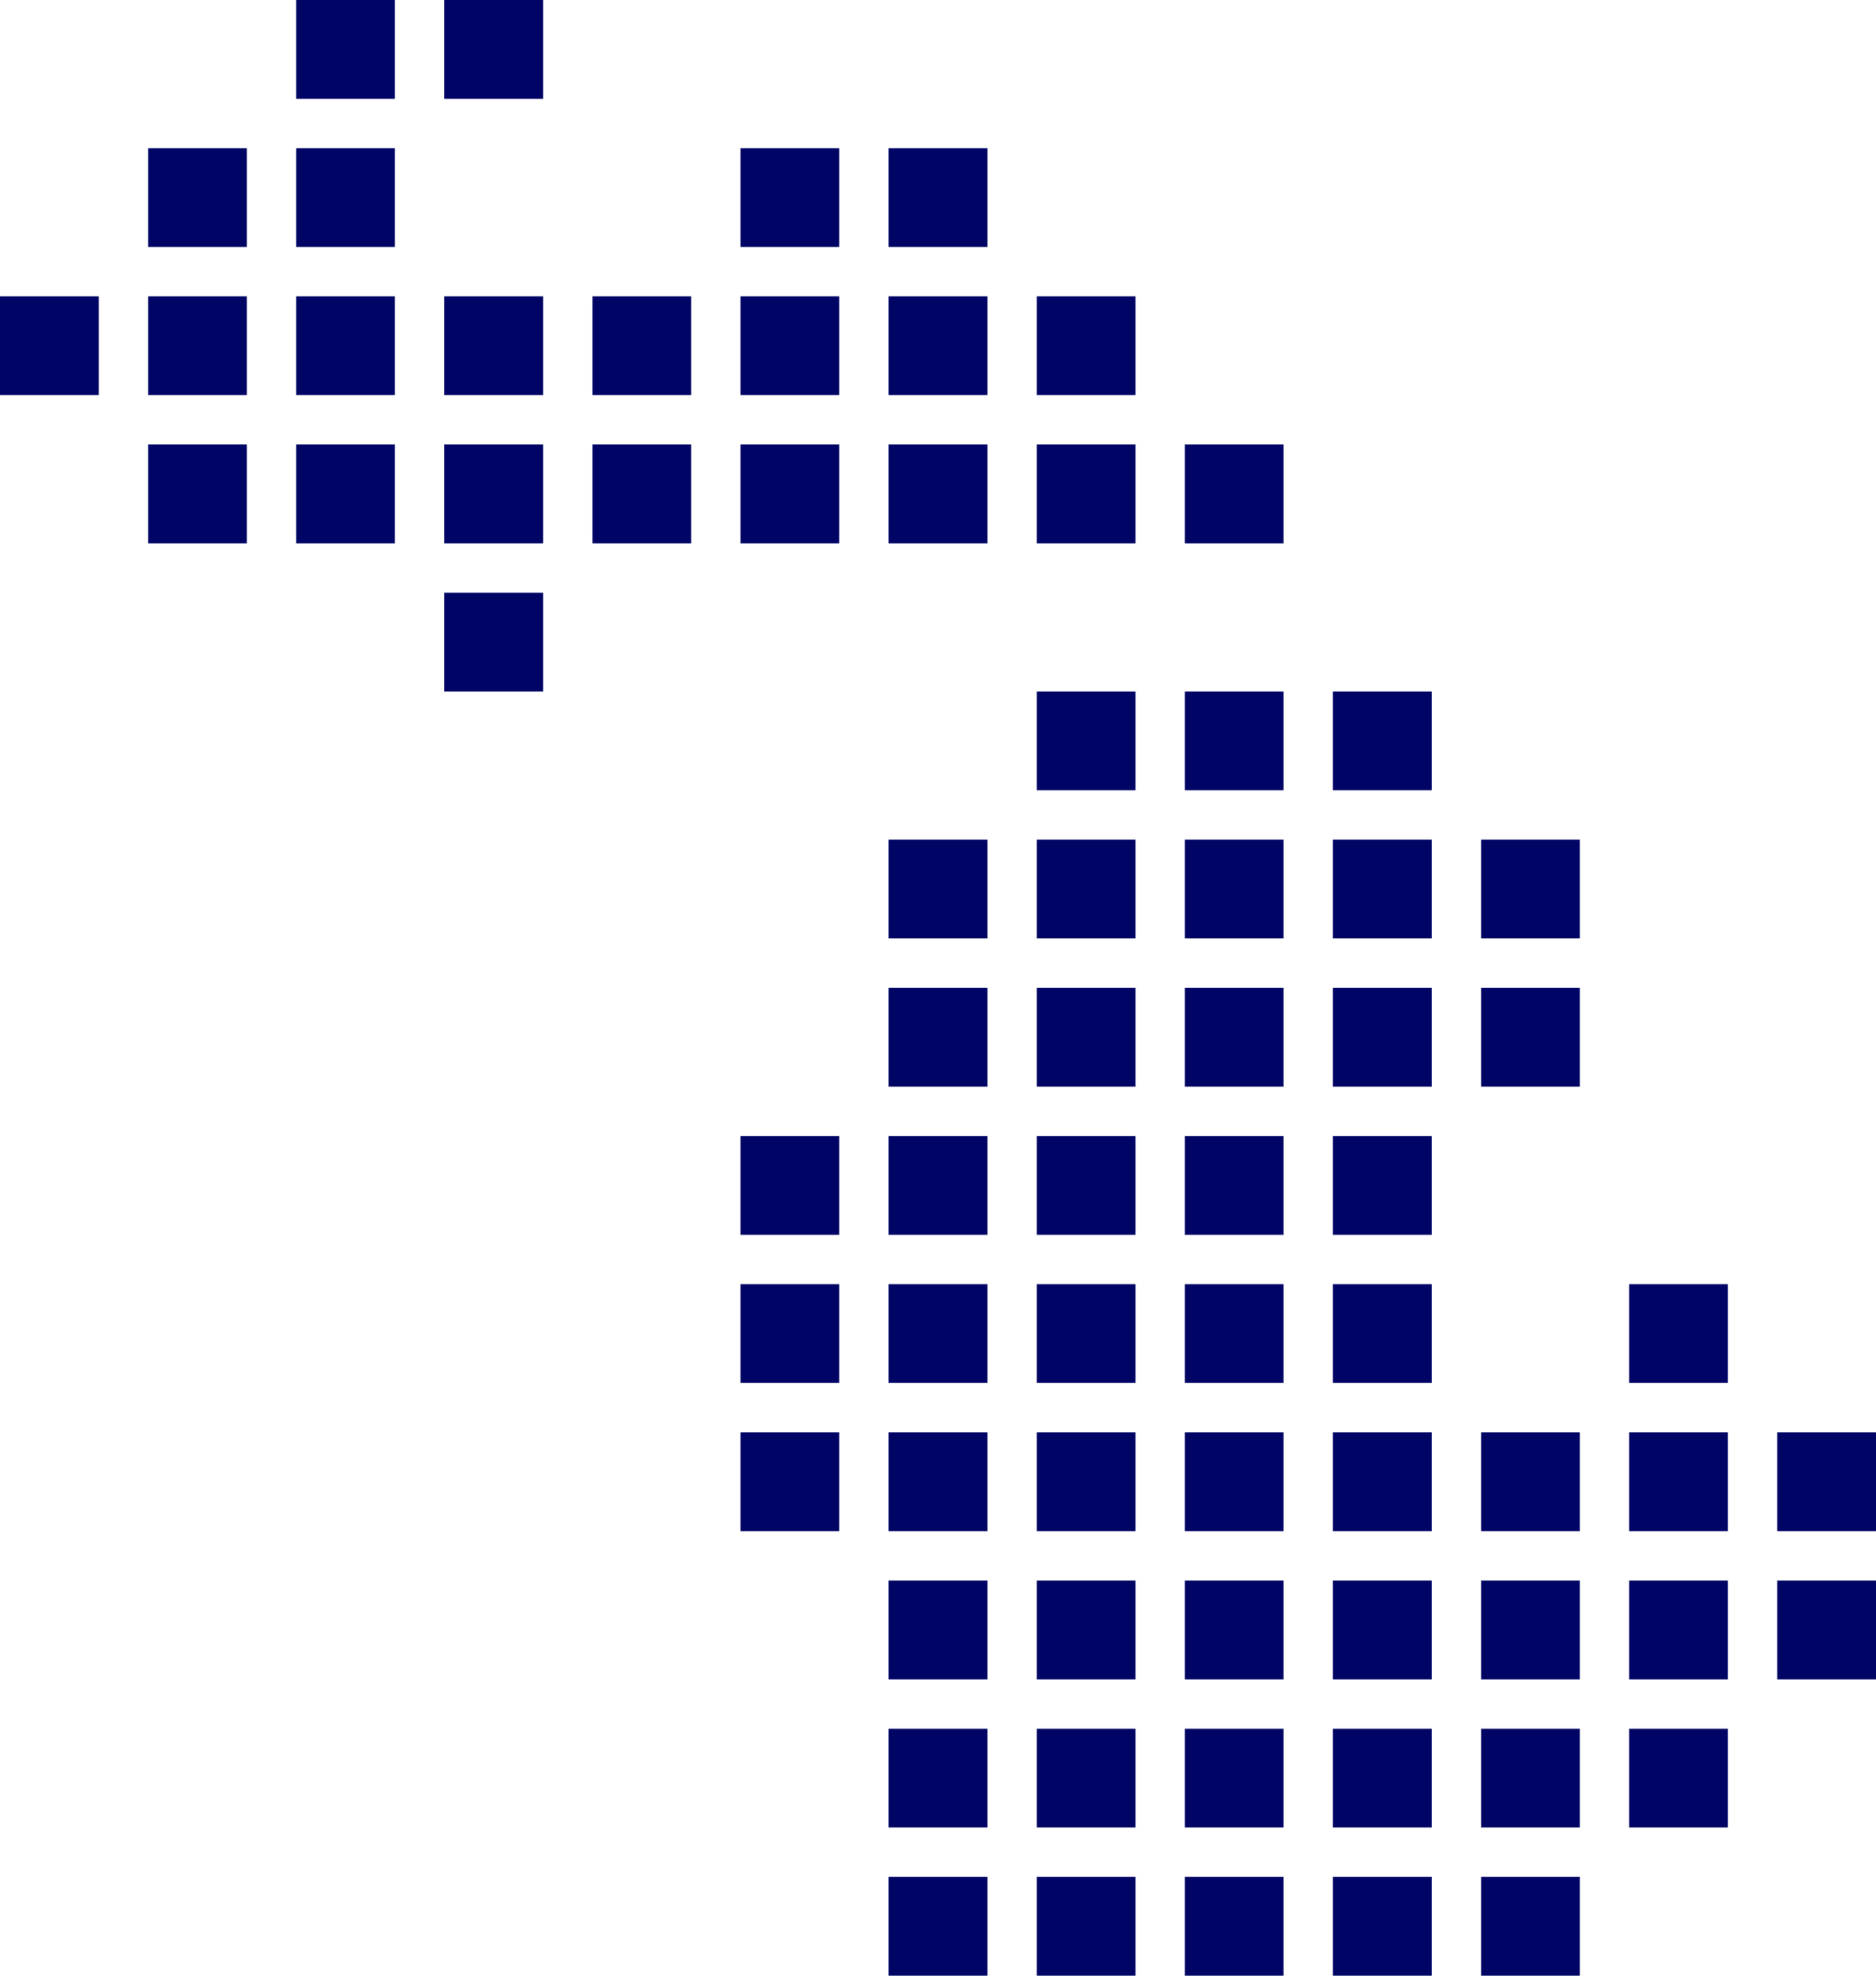 <?xml version="1.0" encoding="UTF-8"?>
<svg width="76px" height="80px" viewBox="0 0 76 80" version="1.1" xmlns="http://www.w3.org/2000/svg" xmlns:xlink="http://www.w3.org/1999/xlink">
    <!-- Generator: Sketch 52.5 (67469) - http://www.bohemiancoding.com/sketch -->
    <title>Group 2@2x</title>
    <desc>Created with Sketch.</desc>
    <g id="Page-1" stroke="none" stroke-width="1" fill="none" fill-rule="evenodd">
        <g id="Artboard" transform="translate(-116, -237)" fill="#000565">
            <g id="Group-2" transform="translate(116, 237)">
                <rect id="Rectangle-Copy-100" x="60" y="40" width="4" height="4"></rect>
                <rect id="Rectangle-Copy-99" x="54" y="40" width="4" height="4"></rect>
                <rect id="Rectangle-Copy-98" x="48" y="40" width="4" height="4"></rect>
                <rect id="Rectangle-Copy-97" x="42" y="40" width="4" height="4"></rect>
                <rect id="Rectangle-Copy-96" x="36" y="40" width="4" height="4"></rect>
                <rect id="Rectangle-Copy-85" x="60" y="34" width="4" height="4"></rect>
                <rect id="Rectangle-Copy-84" x="54" y="34" width="4" height="4"></rect>
                <rect id="Rectangle-Copy-83" x="48" y="34" width="4" height="4"></rect>
                <rect id="Rectangle-Copy-82" x="42" y="34" width="4" height="4"></rect>
                <rect id="Rectangle-Copy-81" x="36" y="34" width="4" height="4"></rect>
                <rect id="Rectangle-Copy-69" x="54" y="28" width="4" height="4"></rect>
                <rect id="Rectangle-Copy-68" x="48" y="28" width="4" height="4"></rect>
                <rect id="Rectangle-Copy-67" x="42" y="28" width="4" height="4"></rect>
                <rect id="Rectangle-Copy-64" x="18" y="24" width="4" height="4"></rect>
                <rect id="Rectangle-Copy-54" x="48" y="18" width="4" height="4"></rect>
                <rect id="Rectangle-Copy-53" x="42" y="18" width="4" height="4"></rect>
                <rect id="Rectangle-Copy-52" x="36" y="18" width="4" height="4"></rect>
                <rect id="Rectangle-Copy-51" x="30" y="18" width="4" height="4"></rect>
                <rect id="Rectangle-Copy-50" x="24" y="18" width="4" height="4"></rect>
                <rect id="Rectangle-Copy-49" x="18" y="18" width="4" height="4"></rect>
                <rect id="Rectangle-Copy-48" x="12" y="18" width="4" height="4"></rect>
                <rect id="Rectangle-Copy-47" x="6" y="18" width="4" height="4"></rect>
                <rect id="Rectangle-Copy-38" x="42" y="12" width="4" height="4"></rect>
                <rect id="Rectangle-Copy-37" x="36" y="12" width="4" height="4"></rect>
                <rect id="Rectangle-Copy-36" x="30" y="12" width="4" height="4"></rect>
                <rect id="Rectangle-Copy-35" x="24" y="12" width="4" height="4"></rect>
                <rect id="Rectangle-Copy-34" x="18" y="12" width="4" height="4"></rect>
                <rect id="Rectangle-Copy-33" x="12" y="12" width="4" height="4"></rect>
                <rect id="Rectangle-Copy-32" x="6" y="12" width="4" height="4"></rect>
                <rect id="Rectangle-Copy-31" x="0" y="12" width="4" height="4"></rect>
                <rect id="Rectangle-Copy-22" x="36" y="6" width="4" height="4"></rect>
                <rect id="Rectangle-Copy-21" x="30" y="6" width="4" height="4"></rect>
                <rect id="Rectangle-Copy-19" x="12" y="0" width="4" height="4"></rect>
                <rect id="Rectangle-Copy-18" x="12" y="6" width="4" height="4"></rect>
                <rect id="Rectangle-Copy-17" x="6" y="6" width="4" height="4"></rect>
                <rect id="Rectangle-Copy-4" x="18" y="0" width="4" height="4"></rect>
                <rect id="Rectangle-Copy-190" x="60" y="76" width="4" height="4"></rect>
                <rect id="Rectangle-Copy-189" x="54" y="76" width="4" height="4"></rect>
                <rect id="Rectangle-Copy-188" x="48" y="76" width="4" height="4"></rect>
                <rect id="Rectangle-Copy-187" x="42" y="76" width="4" height="4"></rect>
                <rect id="Rectangle-Copy-186" x="36" y="76" width="4" height="4"></rect>
                <rect id="Rectangle-Copy-176" x="66" y="70" width="4" height="4"></rect>
                <rect id="Rectangle-Copy-175" x="60" y="70" width="4" height="4"></rect>
                <rect id="Rectangle-Copy-174" x="54" y="70" width="4" height="4"></rect>
                <rect id="Rectangle-Copy-173" x="48" y="70" width="4" height="4"></rect>
                <rect id="Rectangle-Copy-172" x="42" y="70" width="4" height="4"></rect>
                <rect id="Rectangle-Copy-171" x="36" y="70" width="4" height="4"></rect>
                <rect id="Rectangle-Copy-162" x="72" y="64" width="4" height="4"></rect>
                <rect id="Rectangle-Copy-161" x="66" y="64" width="4" height="4"></rect>
                <rect id="Rectangle-Copy-160" x="60" y="64" width="4" height="4"></rect>
                <rect id="Rectangle-Copy-159" x="54" y="64" width="4" height="4"></rect>
                <rect id="Rectangle-Copy-158" x="48" y="64" width="4" height="4"></rect>
                <rect id="Rectangle-Copy-157" x="42" y="64" width="4" height="4"></rect>
                <rect id="Rectangle-Copy-156" x="36" y="64" width="4" height="4"></rect>
                <rect id="Rectangle-Copy-147" x="72" y="58" width="4" height="4"></rect>
                <rect id="Rectangle-Copy-146" x="66" y="58" width="4" height="4"></rect>
                <rect id="Rectangle-Copy-145" x="60" y="58" width="4" height="4"></rect>
                <rect id="Rectangle-Copy-144" x="54" y="58" width="4" height="4"></rect>
                <rect id="Rectangle-Copy-143" x="48" y="58" width="4" height="4"></rect>
                <rect id="Rectangle-Copy-142" x="42" y="58" width="4" height="4"></rect>
                <rect id="Rectangle-Copy-141" x="36" y="58" width="4" height="4"></rect>
                <rect id="Rectangle-Copy-140" x="30" y="58" width="4" height="4"></rect>
                <rect id="Rectangle-Copy-131" x="66" y="52" width="4" height="4"></rect>
                <rect id="Rectangle-Copy-129" x="54" y="52" width="4" height="4"></rect>
                <rect id="Rectangle-Copy-128" x="48" y="52" width="4" height="4"></rect>
                <rect id="Rectangle-Copy-127" x="42" y="52" width="4" height="4"></rect>
                <rect id="Rectangle-Copy-126" x="36" y="52" width="4" height="4"></rect>
                <rect id="Rectangle-Copy-125" x="30" y="52" width="4" height="4"></rect>
                <rect id="Rectangle-Copy-114" x="54" y="46" width="4" height="4"></rect>
                <rect id="Rectangle-Copy-113" x="48" y="46" width="4" height="4"></rect>
                <rect id="Rectangle-Copy-112" x="42" y="46" width="4" height="4"></rect>
                <rect id="Rectangle-Copy-111" x="36" y="46" width="4" height="4"></rect>
                <rect id="Rectangle-Copy-110" x="30" y="46" width="4" height="4"></rect>
            </g>
        </g>
    </g>
</svg>